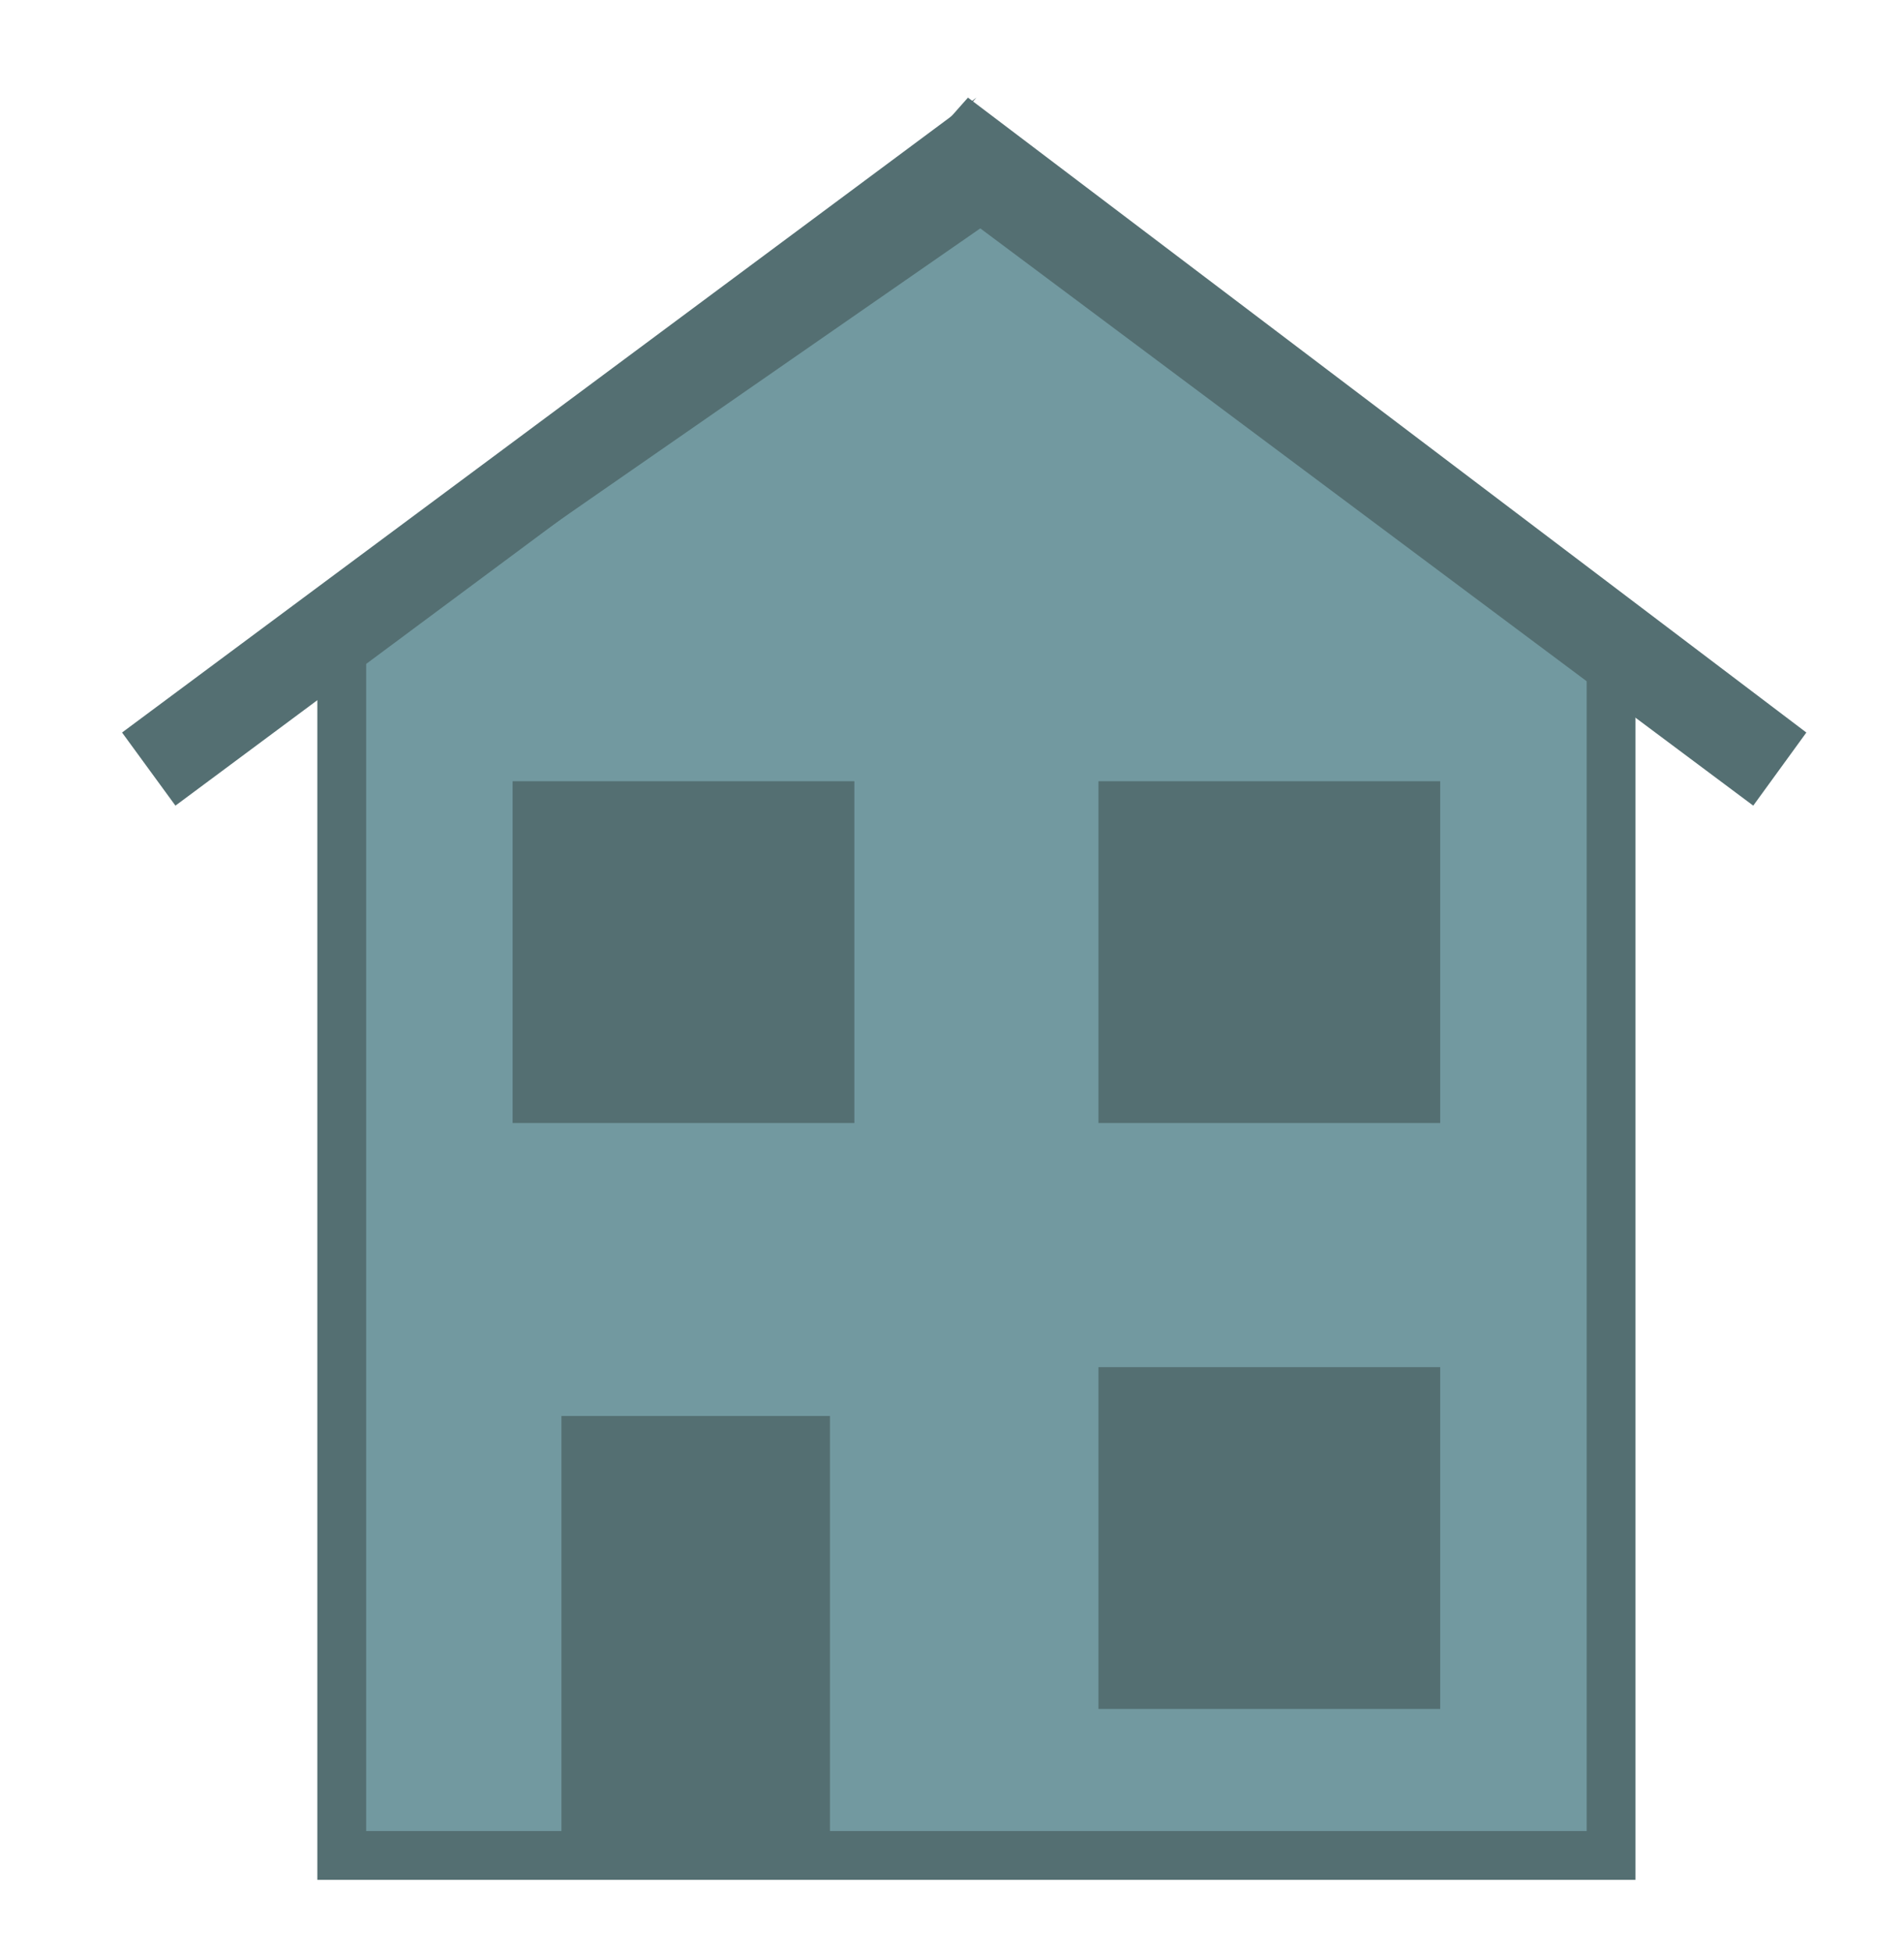 <?xml version="1.0" encoding="UTF-8"?>
<svg width="78px" height="80px" viewBox="0 0 78 80" version="1.1" xmlns="http://www.w3.org/2000/svg" xmlns:xlink="http://www.w3.org/1999/xlink">
    <!-- Generator: Sketch 52.3 (67297) - http://www.bohemiancoding.com/sketch -->
    <title>terrace_icon</title>
    <desc>Created with Sketch.</desc>
    <g id="terrace_icon" stroke="none" stroke-width="1" fill="none" fill-rule="evenodd">
        <g id="Group-10" transform="translate(5, 4)">
            <polygon id="Fill-1" fill="#7299A0" points="9 22.281 9 72 61 72 61 22.281 35.357 4"></polygon>
            <polygon id="Stroke-2" stroke="#546F72" stroke-width="2" points="9 72 9 22.281 35.357 4 61 22.281 61 72"></polygon>
            <polygon id="Fill-4" fill="#546F72" points="35 0 0 26.005 2.187 29 34.761 4.798 32.335 2.995"></polygon>
            <polygon id="Fill-5" fill="#546F72" points="34.652 0 32 2.995 34.414 4.798 66.824 29 69 26.005 34.656 0"></polygon>
            <polygon id="Fill-6" fill="#546F72" points="16 42 30 42 30 28 16 28"></polygon>
            <polygon id="Fill-7" fill="#546F72" points="40 42 54 42 54 28 40 28"></polygon>
            <polygon id="Fill-8" fill="#546F72" points="40 66 54 66 54 52 40 52"></polygon>
            <polygon id="Fill-9" fill="#546F72" points="18 72 29 72 29 54 18 54"></polygon>
        </g>
    </g>
</svg>